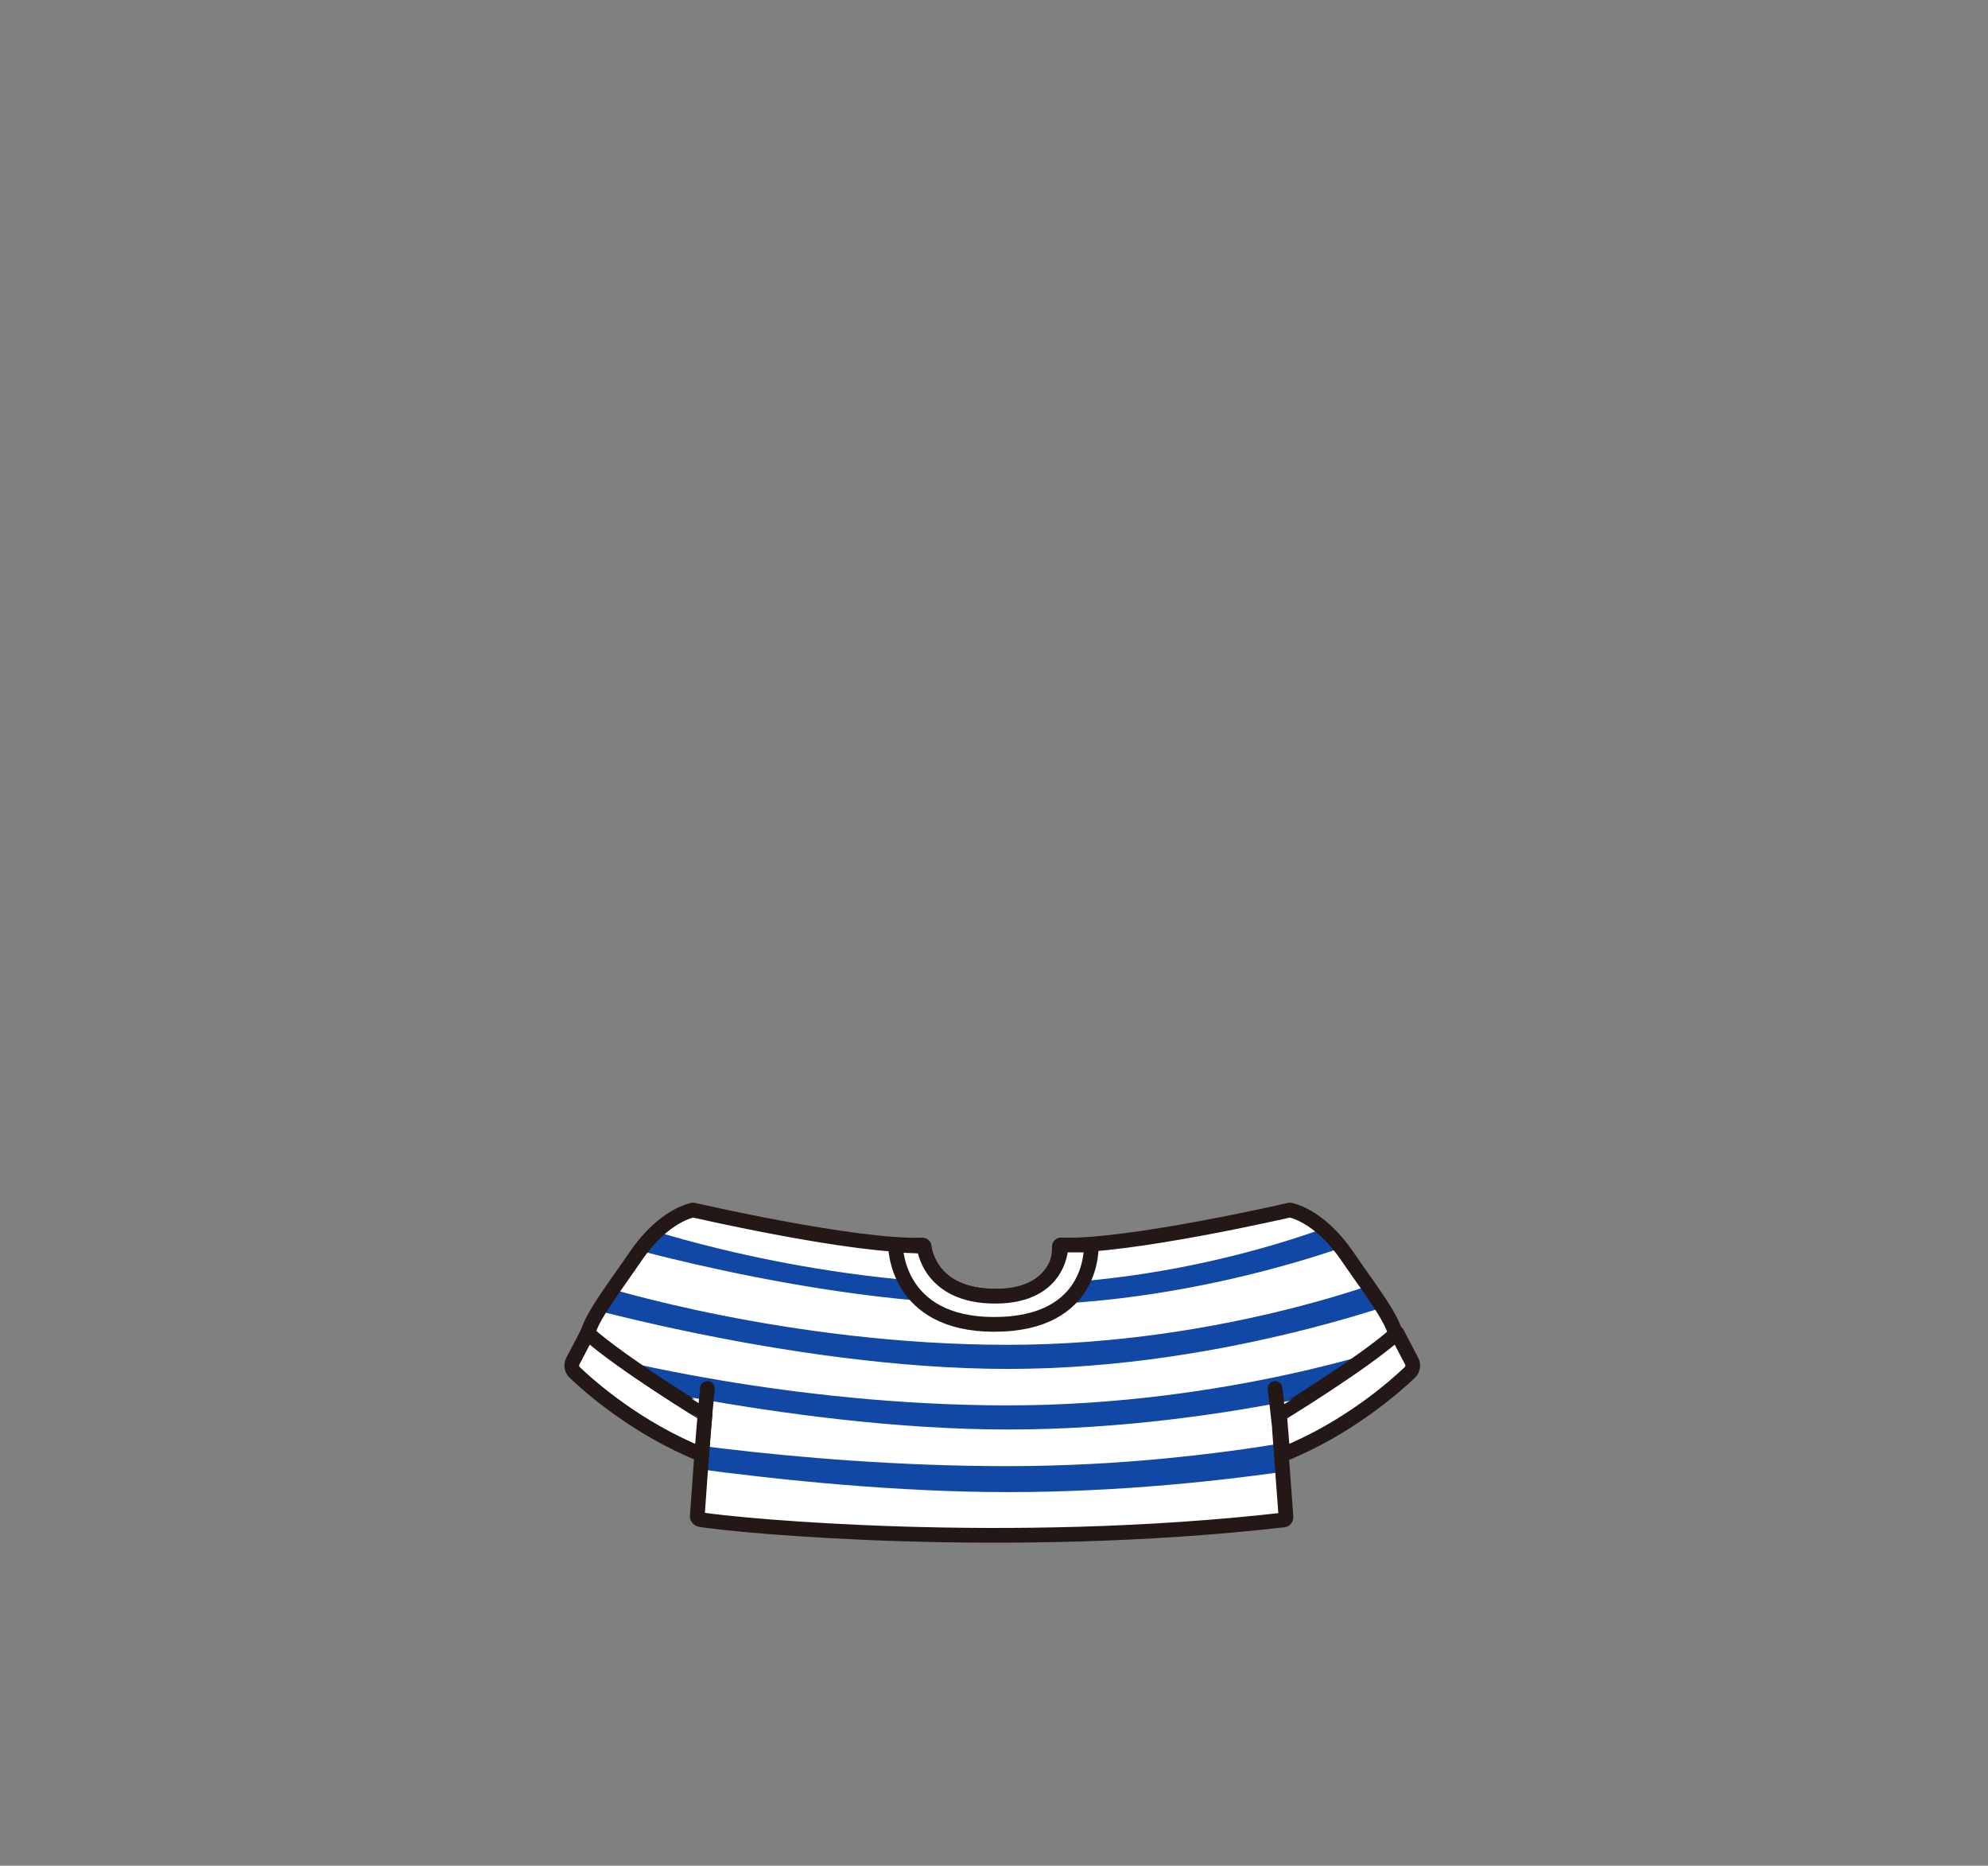 <?xml version="1.0" encoding="utf-8"?>
<!-- Generator: Adobe Illustrator 27.7.0, SVG Export Plug-In . SVG Version: 6.00 Build 0)  -->
<svg version="1.1" id="레이어_1" xmlns="http://www.w3.org/2000/svg" xmlns:xlink="http://www.w3.org/1999/xlink" x="0px"
	 y="0px" viewBox="0 0 1080 1013.3" style="enable-background:new 0 0 1080 1013.3;" xml:space="preserve">
<rect x="0" y="0" width="1080" height="1013.3" fill="#808080" stroke="none"/>
<style type="text/css">
	.st0{fill:#FFFFFF;}
	.st1{clip-path:url(#SVGID_00000163789118120489777980000003831747645688854401_);fill:#1147A5;}
	.st2{clip-path:url(#SVGID_00000033363286746179744990000018376211525204951972_);fill:#1147A5;}
	.st3{clip-path:url(#SVGID_00000054949231935346407620000010603923346433451142_);fill:#1147A5;}
	.st4{clip-path:url(#SVGID_00000070087922336689960710000014194375795934858368_);fill:#1147A5;}
	.st5{fill:none;stroke:#231815;stroke-width:8;stroke-linecap:round;stroke-linejoin:round;stroke-miterlimit:10;}
	.st6{fill:#FFFFFF;stroke:#231815;stroke-width:8;stroke-linecap:round;stroke-linejoin:round;stroke-miterlimit:10;}
</style>
<g id="상의">
	<g id="줄무늬티셔츠">
		<g>
			<path id="SVGID_00000059273420557483479470000002204751184900445881_" class="st0" d="M698.6,823.7l-3.5-47.4
				c0,0,60.4-34.4,63.4-44.4c3-10.1-11.3-27.3-26.7-49.8s-31.1-24.9-31.1-24.9s-88.3,20.4-124.4,19c-0.5,0-0.8,0.4-0.8,0.8
				c0.2,4.7-0.6,27.5-35,27c-34.6-0.5-38.2-22.7-38.6-27.1c0-0.4-0.4-0.7-0.8-0.7c-36.1,1.4-124.5-19-124.5-19s-15.7,2.4-31.1,24.9
				s-29.6,39.7-26.7,49.8c3,10.1,63.4,44.4,63.4,44.4l-3.4,47.1c-0.1,0.9,0.6,1.7,1.5,1.9c19.7,3.3,167,17.4,317.3,0.2
				C698.3,825.4,698.7,824.5,698.6,823.7z"/>
		</g>
		<g>
			<g>
				<g>
					<g>
						<defs>
							<path id="SVGID_1_" d="M698.6,823.7l-3.5-47.4c0,0,60.4-34.4,63.4-44.4c3-10.1-11.3-27.3-26.7-49.8s-31.1-24.9-31.1-24.9
								s-88.3,20.4-124.4,19c-0.5,0-0.8,0.4-0.8,0.8c0.2,4.7-0.6,27.5-35,27c-34.6-0.5-38.2-22.7-38.6-27.1c0-0.4-0.4-0.7-0.8-0.7
								c-36.1,1.4-124.5-19-124.5-19s-15.7,2.4-31.1,24.9s-29.6,39.7-26.7,49.8c3,10.1,63.4,44.4,63.4,44.4l-3.4,47.1
								c-0.1,0.9,0.6,1.7,1.5,1.9c19.7,3.3,167,17.4,317.3,0.2C698.3,825.4,698.7,824.5,698.6,823.7z"/>
						</defs>
						<clipPath id="SVGID_00000007394948821645893390000013160990748769546636_">
							<use xlink:href="#SVGID_1_"  style="overflow:visible;"/>
						</clipPath>
						<path style="clip-path:url(#SVGID_00000007394948821645893390000013160990748769546636_);fill:#1147A5;" d="M326.8,698.5
							c0,0,101.3,31.9,220.8,31.9s213.9-38.5,213.9-38.5l13.3,10c0,0-105.8,41.6-227,41.6s-252.4-39.6-252.4-39.6L326.8,698.5z"/>
					</g>
					<g>
						<defs>
							<path id="SVGID_00000065774041644230693060000018387535464712143522_" d="M698.6,823.7l-3.5-47.4c0,0,60.4-34.4,63.4-44.4
								c3-10.1-11.3-27.3-26.7-49.8s-31.1-24.9-31.1-24.9s-88.3,20.4-124.4,19c-0.5,0-0.8,0.4-0.8,0.8c0.2,4.7-0.6,27.5-35,27
								c-34.6-0.5-38.2-22.7-38.6-27.1c0-0.4-0.4-0.7-0.8-0.7c-36.1,1.4-124.5-19-124.5-19s-15.7,2.4-31.1,24.9
								s-29.6,39.7-26.7,49.8c3,10.1,63.4,44.4,63.4,44.4l-3.4,47.1c-0.1,0.9,0.6,1.7,1.5,1.9c19.7,3.3,167,17.4,317.3,0.2
								C698.3,825.4,698.7,824.5,698.6,823.7z"/>
						</defs>
						<clipPath id="SVGID_00000159459645367191465910000016191499732823633036_">
							<use xlink:href="#SVGID_00000065774041644230693060000018387535464712143522_"  style="overflow:visible;"/>
						</clipPath>
						<path style="clip-path:url(#SVGID_00000159459645367191465910000016191499732823633036_);fill:#1147A5;" d="M326.8,736.4
							c0,0,101.3,26.9,220.8,26.9s213.9-33.5,213.9-33.5l13.3,13c0,0-105.8,33.6-227,33.6s-252.4-34.6-252.4-34.6L326.8,736.4z"/>
					</g>
					<g>
						<defs>
							<path id="SVGID_00000130639266662859043190000015237674666212127874_" d="M698.6,823.7l-3.5-47.4c0,0,60.4-34.4,63.4-44.4
								c3-10.1-11.3-27.3-26.7-49.8s-31.1-24.9-31.1-24.9s-88.3,20.4-124.4,19c-0.5,0-0.8,0.4-0.8,0.8c0.2,4.7-0.6,27.5-35,27
								c-34.6-0.5-38.2-22.7-38.6-27.1c0-0.4-0.4-0.7-0.8-0.7c-36.1,1.4-124.5-19-124.5-19s-15.7,2.4-31.1,24.9
								s-29.6,39.7-26.7,49.8c3,10.1,63.4,44.4,63.4,44.4l-3.4,47.1c-0.1,0.9,0.6,1.7,1.5,1.9c19.7,3.3,167,17.4,317.3,0.2
								C698.3,825.4,698.7,824.5,698.6,823.7z"/>
						</defs>
						<clipPath id="SVGID_00000129907839485975268210000015229891746882824606_">
							<use xlink:href="#SVGID_00000130639266662859043190000015237674666212127874_"  style="overflow:visible;"/>
						</clipPath>
						<path style="clip-path:url(#SVGID_00000129907839485975268210000015229891746882824606_);fill:#1147A5;" d="M326.8,777.1
							c0,0,101.3,19.2,220.8,19.2s213.9-25.8,213.9-25.8l13.3,15c0,0-105.8,24.9-227,24.9s-252.4-25.9-252.4-25.9L326.8,777.1z"/>
					</g>
					<g>
						<defs>
							<path id="SVGID_00000079448073923881799690000015364054733102048912_" d="M698.6,823.7l-3.5-47.4c0,0,60.4-34.4,63.4-44.4
								c3-10.1-11.3-27.3-26.7-49.8s-31.1-24.9-31.1-24.9s-88.3,20.4-124.4,19c-0.5,0-0.8,0.4-0.8,0.8c0.2,4.7-0.6,27.5-35,27
								c-34.6-0.5-38.2-22.7-38.6-27.1c0-0.4-0.4-0.7-0.8-0.7c-36.1,1.4-124.5-19-124.5-19s-15.7,2.4-31.1,24.9
								s-29.6,39.7-26.7,49.8c3,10.1,63.4,44.4,63.4,44.4l-3.4,47.1c-0.1,0.9,0.6,1.7,1.5,1.9c19.7,3.3,167,17.4,317.3,0.2
								C698.3,825.4,698.7,824.5,698.6,823.7z"/>
						</defs>
						<clipPath id="SVGID_00000086665867244117877900000001601157137276637885_">
							<use xlink:href="#SVGID_00000079448073923881799690000015364054733102048912_"  style="overflow:visible;"/>
						</clipPath>
						<path style="clip-path:url(#SVGID_00000086665867244117877900000001601157137276637885_);fill:#1147A5;" d="M346.8,665.8
							c0,0,91.6,31.9,199.6,31.9s193.3-38.5,193.3-38.5l12,10c0,0-92.9,39.6-202.4,39.6s-230.8-37.6-230.8-37.6L346.8,665.8z"/>
					</g>
				</g>
			</g>
			<g>
				<path id="SVGID_00000064344044286617313800000017533698761611633086_" class="st5" d="M698.6,823.7l-3.5-47.4
					c0,0,60.4-34.4,63.4-44.4c3-10.1-11.3-27.3-26.7-49.8s-31.1-24.9-31.1-24.9s-88.3,20.4-124.4,19c-0.5,0-0.8,0.4-0.8,0.8
					c0.2,4.7-0.6,27.5-35,27c-34.6-0.5-38.2-22.7-38.6-27.1c0-0.4-0.4-0.7-0.8-0.7c-36.1,1.4-124.5-19-124.5-19s-15.7,2.4-31.1,24.9
					s-29.6,39.7-26.7,49.8c3,10.1,63.4,44.4,63.4,44.4l-3.4,47.1c-0.1,0.9,0.6,1.7,1.5,1.9c19.7,3.3,167,17.4,317.3,0.2
					C698.3,825.4,698.7,824.5,698.6,823.7z"/>
			</g>
		</g>
		<line class="st5" x1="382.2" y1="776.3" x2="384.3" y2="754.1"/>
		<line class="st5" x1="695.2" y1="776.3" x2="692.7" y2="754.1"/>
		<path class="st6" d="M486.5,676.2c0,0-0.4,43.1,53.6,43.1c55.3,0,52.7-43.1,52.7-43.1h-16.4c0,0,0.5,27.8-35.8,27.8
			S502,676.9,502,676.9L486.5,676.2z"/>
		<path class="st6" d="M319.2,724l-8,15.3c-1.1,2-0.6,4.5,1,6.1c8.1,7.7,33.5,30.3,69,44.6l1.8-21.8
			C382.9,768.2,337.4,740.4,319.2,724z"/>
		<path class="st6" d="M758.9,724l8,15.3c1.1,2,0.6,4.5-1,6.1c-8.1,7.7-33.5,30.3-69,44.6l-1.8-21.8
			C695.2,768.2,740.7,740.4,758.9,724z"/>
	</g>
</g>
</svg>
